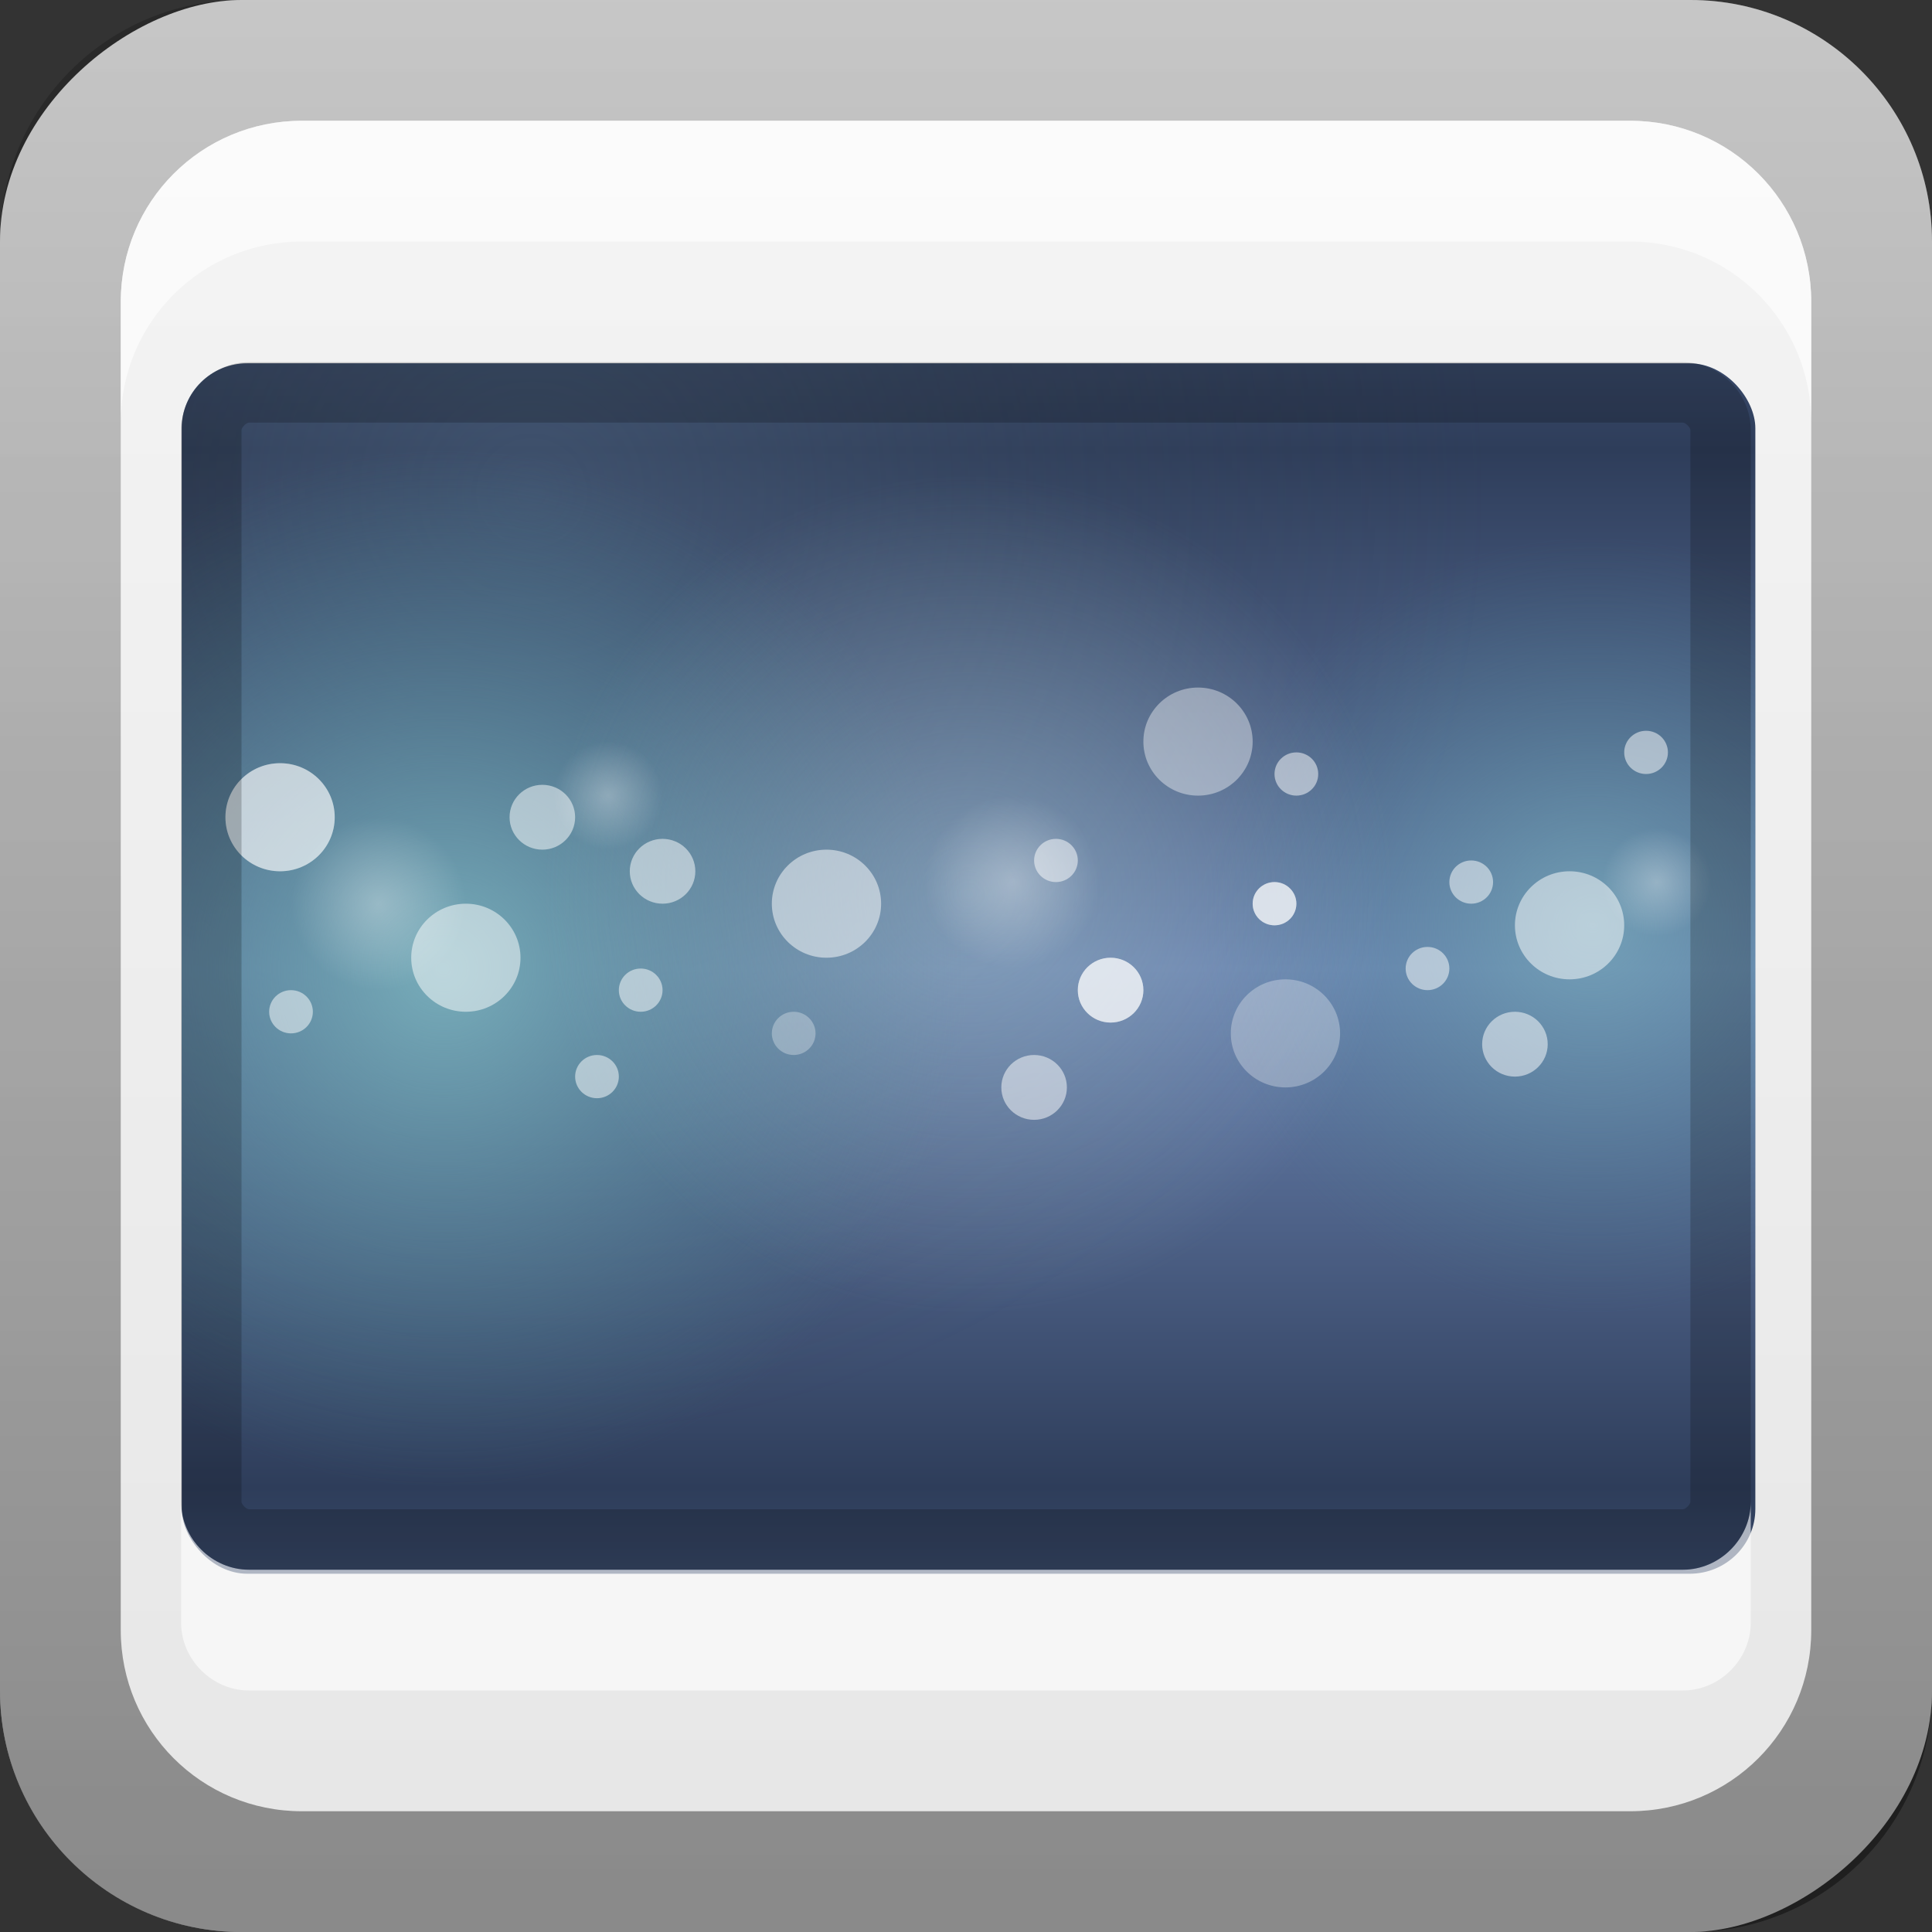 <?xml version="1.0" encoding="UTF-8"?>
<svg id="svg2" width="16" height="16" version="1.0" xmlns="http://www.w3.org/2000/svg" xmlns:cc="http://creativecommons.org/ns#" xmlns:dc="http://purl.org/dc/elements/1.1/" xmlns:rdf="http://www.w3.org/1999/02/22-rdf-syntax-ns#" xmlns:xlink="http://www.w3.org/1999/xlink">
 <rect width="100%" height="100%" fill="#333333" stroke="none"/>
 <defs id="defs4">
  <linearGradient id="linearGradient2897" x1="9.057" x2="9.057" y1="10.203" y2="-19.304" gradientTransform="translate(-.5 5.301)" gradientUnits="userSpaceOnUse">
   <stop id="stop3330-6" offset="0"/>
   <stop id="stop3333-8" stop-opacity="0" offset="1"/>
  </linearGradient>
  <linearGradient id="linearGradient3767" x1="1" x2="16.956" y1="9" y2="9" gradientTransform="translate(-17,-2)" gradientUnits="userSpaceOnUse">
   <stop id="stop3189-0" stop-color="#e6e6e6" offset="0"/>
   <stop id="stop3191-2" stop-color="#f5f5f5" offset="1"/>
  </linearGradient>
  <clipPath id="clipPath2950">
   <rect id="rect2952" x="12" y="20" width="72" height="56" rx="3" ry="3" color="#000000" fill="#f00" opacity=".652"/>
  </clipPath>
  <linearGradient id="linearGradient3938-1" x1="48" x2="48" y1="48" y2="72" gradientUnits="userSpaceOnUse" spreadMethod="reflect">
   <stop id="stop3942-6" stop-color="#6c85b4" offset="0"/>
   <stop id="stop3944-2" stop-color="#2e3d5a" offset="1"/>
  </linearGradient>
  <radialGradient id="radialGradient3934-1" cx="56" cy="24" r="16" gradientUnits="userSpaceOnUse">
   <stop id="stop3930-3" stop-color="#4f657f" offset="0"/>
   <stop id="stop3932-8" stop-color="#343d4c" stop-opacity="0" offset="1"/>
  </radialGradient>
  <radialGradient id="radialGradient3867-5" cx="60.563" cy="49.721" r="19.437" gradientUnits="userSpaceOnUse" xlink:href="#linearGradient3739-4"/>
  <linearGradient id="linearGradient3739-4">
   <stop id="stop3742-1" stop-color="#78adba" offset="0"/>
   <stop id="stop3745-4" stop-color="#467e8c" stop-opacity="0" offset="1"/>
  </linearGradient>
  <radialGradient id="radialGradient3747-4" cx="47.977" cy="64.058" r="24.023" gradientUnits="userSpaceOnUse" xlink:href="#linearGradient3739-4"/>
  <radialGradient id="radialGradient3758-0" cx="60.563" cy="49.721" r="19.437" gradientUnits="userSpaceOnUse">
   <stop id="stop3754-7" stop-color="#aaccd5" offset="0"/>
   <stop id="stop3756-7" stop-color="#abcbd4" stop-opacity="0" offset="1"/>
  </radialGradient>
  <radialGradient id="radialGradient3833-2" cx="58.5" cy="37.5" r="2.5" gradientUnits="userSpaceOnUse" xlink:href="#linearGradient3827-4"/>
  <linearGradient id="linearGradient3827-4">
   <stop id="stop3829-0" stop-color="#fff" offset="0"/>
   <stop id="stop3831-3" stop-color="#fff" stop-opacity="0" offset="1"/>
  </linearGradient>
 </defs>
 <g id="layer1">
  <rect id="rect3196" transform="rotate(-90)" x="-16" width="16" height="16" rx="2" ry="2" fill="url(#linearGradient3767)"/>
  <path id="rect2410" d="m2 0c-1.108 0-2 0.892-2 2v12c0 1.108 0.892 2 2 2h12c1.108 0 2-0.892 2-2v-12c0-1.108-0.892-2-2-2h-12zm0.5 1h11c0.831 0 1.5 0.669 1.5 1.5v11c0 0.831-0.669 1.5-1.5 1.5h-11c-0.831 0-1.5-0.669-1.5-1.5v-11c0-0.831 0.669-1.5 1.5-1.5z" fill="url(#linearGradient2897)" opacity=".4"/>
  <path id="rect3770" d="m2.5 1c-0.831 0-1.5 0.669-1.5 1.5v1c0-0.831 0.669-1.5 1.5-1.5h11c0.831 0 1.5 0.669 1.5 1.5v-1c0-0.831-0.669-1.5-1.5-1.5h-11z" fill="#fff" opacity=".6"/>
  <rect id="rect3179" x="-18.5" y="3" width="13" height="10" rx=".552" ry=".552" color="#000000" fill="#f00" opacity=".6"/>
 </g>
 <g id="layer2">
  <g id="g3871" transform="matrix(.181 0 0 .179 -.667 -.571)" clip-path="url(#clipPath2950)">
   <rect id="rect3966" x="12" y="20" width="72" height="56" color="#000000" fill="url(#linearGradient3938-1)"/>
   <path id="path3918" transform="matrix(2.75,0,0,2.75,-126,-40)" d="m72 24c0 8.837-7.163 16-16 16s-16-7.163-16-16 7.163-16 16-16 16 7.163 16 16z" color="#000000" fill="url(#radialGradient3934-1)" opacity=".5"/>
   <path id="path3865" transform="matrix(.926 0 0 .926 20.478 -.044)" d="m80 49.721c0 10.735-8.702 19.437-19.437 19.437s-19.437-8.702-19.437-19.437 8.702-19.437 19.437-19.437 19.437 8.702 19.437 19.437z" color="#000000" fill="url(#radialGradient3867-5)" opacity=".697"/>
   <path id="path3737" transform="translate(-24 -16.058)" d="m72 64.058c0 13.267-10.755 24.023-24.023 24.023s-24.023-10.755-24.023-24.023 10.755-24.023 24.023-24.023 24.023 10.755 24.023 24.023z" color="#000000" fill="url(#radialGradient3747-4)"/>
   <path id="path3749" transform="translate(-12.563 -5.158)" d="m80 49.721c0 10.735-8.702 19.437-19.437 19.437s-19.437-8.702-19.437-19.437 8.702-19.437 19.437-19.437 19.437 8.702 19.437 19.437z" color="#000000" fill="url(#radialGradient3758-0)" opacity=".434"/>
   <path id="path3779" d="m61 37.5c0 1.381-1.119 2.5-2.5 2.5s-2.5-1.119-2.5-2.5 1.119-2.5 2.5-2.5 2.5 1.119 2.5 2.5z" color="#000000" fill="#fff" opacity=".4"/>
   <path id="path3781" transform="translate(-33.5,10)" d="m61 37.5c0 1.381-1.119 2.5-2.5 2.5s-2.5-1.119-2.5-2.5 1.119-2.5 2.5-2.5 2.5 1.119 2.5 2.5z" color="#000000" fill="#fff" opacity=".504"/>
   <path id="path3783" transform="translate(4,13.5)" d="m61 37.5c0 1.381-1.119 2.5-2.5 2.5s-2.5-1.119-2.5-2.5 1.119-2.5 2.5-2.5 2.5 1.119 2.5 2.5z" color="#000000" fill="#fff" opacity=".3"/>
   <path id="path3785" transform="translate(17,8.5)" d="m61 37.5c0 1.381-1.119 2.5-2.5 2.5s-2.5-1.119-2.5-2.5 1.119-2.5 2.5-2.5 2.5 1.119 2.5 2.5z" color="#000000" fill="#fff" opacity=".504"/>
   <path id="path3787" transform="translate(-17,7.5)" d="m61 37.5c0 1.381-1.119 2.5-2.5 2.5s-2.5-1.119-2.5-2.5 1.119-2.5 2.5-2.5 2.5 1.119 2.5 2.5z" color="#000000" fill="#fff" opacity=".504"/>
   <path id="path3789" transform="translate(-42,3.5)" d="m61 37.5c0 1.381-1.119 2.5-2.5 2.5s-2.5-1.119-2.5-2.5 1.119-2.5 2.5-2.5 2.5 1.119 2.5 2.5z" color="#000000" fill="#fff" opacity=".504"/>
   <path id="path3791" transform="translate(-42,3.5)" d="m61 37.5c0 1.381-1.119 2.5-2.5 2.5s-2.5-1.119-2.5-2.5 1.119-2.5 2.5-2.5 2.5 1.119 2.5 2.5z" color="#000000" fill="#fff" opacity=".3"/>
   <path id="path3793" transform="matrix(.4 0 0 .4 -6.4 35)" d="m61 37.5c0 1.381-1.119 2.5-2.5 2.5s-2.5-1.119-2.5-2.5 1.119-2.5 2.5-2.5 2.5 1.119 2.5 2.5z" color="#000000" fill="#fff" opacity=".504"/>
   <path id="path3795" transform="matrix(.4 0 0 .4 7.6 38)" d="m61 37.5c0 1.381-1.119 2.5-2.5 2.5s-2.5-1.119-2.5-2.5 1.119-2.5 2.5-2.5 2.5 1.119 2.5 2.5z" color="#000000" fill="#fff" opacity=".504"/>
   <path id="path3797" transform="matrix(.4 0 0 .4 9.6 34)" d="m61 37.5c0 1.381-1.119 2.5-2.5 2.5s-2.5-1.119-2.5-2.5 1.119-2.5 2.5-2.5 2.5 1.119 2.5 2.5z" color="#000000" fill="#fff" opacity=".504"/>
   <path id="path3799" transform="matrix(.4 0 0 .4 16.6 36)" d="m61 37.5c0 1.381-1.119 2.5-2.5 2.5s-2.5-1.119-2.5-2.5 1.119-2.5 2.5-2.5 2.5 1.119 2.5 2.5z" color="#000000" fill="#fff" opacity=".3"/>
   <path id="path3801" transform="matrix(.4 0 0 .4 28.6 28)" d="m61 37.5c0 1.381-1.119 2.5-2.5 2.5s-2.5-1.119-2.5-2.5 1.119-2.5 2.5-2.5 2.5 1.119 2.5 2.5z" color="#000000" fill="#fff" opacity=".504"/>
   <path id="path3803" transform="matrix(.4 0 0 .4 45.6 33)" d="m61 37.5c0 1.381-1.119 2.5-2.5 2.5s-2.5-1.119-2.5-2.5 1.119-2.5 2.5-2.5 2.5 1.119 2.5 2.5z" color="#000000" fill="#fff" opacity=".504"/>
   <path id="path3805" transform="matrix(.4 0 0 .4 47.6 29)" d="m61 37.5c0 1.381-1.119 2.5-2.5 2.5s-2.5-1.119-2.5-2.5 1.119-2.5 2.5-2.5 2.5 1.119 2.5 2.5z" color="#000000" fill="#fff" opacity=".504"/>
   <path id="path3807" transform="matrix(.4 0 0 .4 55.6 23)" d="m61 37.5c0 1.381-1.119 2.5-2.5 2.5s-2.5-1.119-2.5-2.5 1.119-2.5 2.5-2.5 2.5 1.119 2.5 2.5z" color="#000000" fill="#fff" opacity=".504"/>
   <path id="path3809" transform="matrix(.4 0 0 .4 38.6 30)" d="m61 37.5c0 1.381-1.119 2.5-2.5 2.5s-2.5-1.119-2.5-2.5 1.119-2.5 2.5-2.5 2.5 1.119 2.5 2.5z" color="#000000" fill="#fff" opacity=".504"/>
   <path id="path3811" transform="matrix(.4 0 0 .4 38.6 30)" d="m61 37.5c0 1.381-1.119 2.5-2.5 2.5s-2.5-1.119-2.5-2.5 1.119-2.5 2.5-2.5 2.5 1.119 2.5 2.5z" color="#000000" fill="#fff" opacity=".504"/>
   <path id="path3813" transform="matrix(.6 0 0 .6 -1.1 21)" d="m61 37.5c0 1.381-1.119 2.5-2.5 2.5s-2.5-1.119-2.5-2.5 1.119-2.5 2.5-2.5 2.5 1.119 2.5 2.5z" color="#000000" fill="#fff" opacity=".504"/>
   <path id="path3815" transform="matrix(.6 0 0 .6 -6.6 18.5)" d="m61 37.5c0 1.381-1.119 2.5-2.5 2.5s-2.5-1.119-2.5-2.5 1.119-2.5 2.5-2.5 2.5 1.119 2.5 2.5z" color="#000000" fill="#fff" opacity=".504"/>
   <path id="path3817" transform="matrix(.6 0 0 .6 15.9 31)" d="m61 37.5c0 1.381-1.119 2.5-2.5 2.5s-2.5-1.119-2.5-2.5 1.119-2.5 2.5-2.5 2.5 1.119 2.5 2.5z" color="#000000" fill="#fff" opacity=".504"/>
   <path id="path3819" transform="matrix(.6 0 0 .6 19.4 26.5)" d="m61 37.5c0 1.381-1.119 2.5-2.5 2.5s-2.5-1.119-2.5-2.5 1.119-2.5 2.5-2.5 2.5 1.119 2.5 2.5z" color="#000000" fill="#fff" opacity=".504"/>
   <path id="path3821" transform="matrix(.6 0 0 .6 19.4 26.5)" d="m61 37.5c0 1.381-1.119 2.5-2.5 2.5s-2.5-1.119-2.5-2.5 1.119-2.5 2.5-2.5 2.5 1.119 2.5 2.5z" color="#000000" fill="#fff" opacity=".504"/>
   <path id="path3823" transform="matrix(.6 0 0 .6 37.9 29)" d="m61 37.5c0 1.381-1.119 2.5-2.5 2.5s-2.5-1.119-2.5-2.5 1.119-2.5 2.5-2.5 2.5 1.119 2.5 2.5z" color="#000000" fill="#fff" opacity=".504"/>
   <path id="path3825" transform="matrix(1.6,0,0,1.6,-43.6,-16)" d="m61 37.5c0 1.381-1.119 2.5-2.5 2.5s-2.5-1.119-2.5-2.5 1.119-2.5 2.5-2.5 2.5 1.119 2.5 2.5z" color="#000000" fill="url(#radialGradient3833-2)" opacity=".3"/>
   <path id="path3835" transform="matrix(1.6,0,0,1.6,-23.6,-10)" d="m61 37.5c0 1.381-1.119 2.5-2.5 2.5s-2.5-1.119-2.5-2.5 1.119-2.5 2.5-2.5 2.5 1.119 2.5 2.5z" color="#000000" fill="url(#radialGradient3833-2)" opacity=".3"/>
   <path id="path3839" transform="matrix(1.6,0,0,1.6,-72.6,-15)" d="m61 37.5c0 1.381-1.119 2.5-2.5 2.5s-2.5-1.119-2.5-2.5 1.119-2.5 2.5-2.5 2.5 1.119 2.5 2.5z" color="#000000" fill="url(#radialGradient3833-2)" opacity=".3"/>
   <path id="path3843" transform="matrix(1.6,0,0,1.6,-59.6,-9)" d="m61 37.5c0 1.381-1.119 2.5-2.5 2.5s-2.5-1.119-2.5-2.5 1.119-2.5 2.5-2.5 2.5 1.119 2.5 2.5z" color="#000000" fill="url(#radialGradient3833-2)" opacity=".3"/>
   <path id="path3847" transform="translate(-27,2.5)" d="m61 37.5c0 1.381-1.119 2.5-2.5 2.5s-2.5-1.119-2.5-2.5 1.119-2.5 2.5-2.5 2.5 1.119 2.5 2.5z" color="#000000" fill="url(#radialGradient3833-2)" opacity=".3"/>
   <path id="path3851" transform="translate(9,4.5)" d="m61 37.5c0 1.381-1.119 2.5-2.5 2.5s-2.5-1.119-2.5-2.5 1.119-2.5 2.5-2.5 2.5 1.119 2.5 2.5z" color="#000000" fill="url(#radialGradient3833-2)" opacity=".3"/>
   <path id="path3855" transform="translate(21,6.5)" d="m61 37.5c0 1.381-1.119 2.5-2.5 2.5s-2.5-1.119-2.5-2.5 1.119-2.5 2.5-2.5 2.5 1.119 2.5 2.5z" color="#000000" fill="url(#radialGradient3833-2)" opacity=".3"/>
   <path id="path3859" transform="translate(-35,12.5)" d="m61 37.5c0 1.381-1.119 2.5-2.5 2.5s-2.5-1.119-2.5-2.5 1.119-2.5 2.5-2.5 2.5 1.119 2.5 2.5z" color="#000000" fill="url(#radialGradient3833-2)" opacity=".3"/>
   <path id="path3863" transform="matrix(.4 0 0 .4 39.6 24)" d="m61 37.5c0 1.381-1.119 2.5-2.5 2.5s-2.5-1.119-2.5-2.5 1.119-2.5 2.5-2.5 2.5 1.119 2.5 2.5z" color="#000000" fill="#fff" opacity=".504"/>
  </g>
  <path id="rect3181" d="m1.5 12.438v1c0 0.306 0.257 0.562 0.562 0.562h11.875c0.306 0 0.562-0.257 0.562-0.562v-1c0 0.306-0.257 0.562-0.562 0.562h-11.875c-0.306 0-0.562-0.257-0.562-0.562z" color="#000000" fill="#fff" opacity=".6"/>
  <path id="rect3186" d="m2.062 3c-0.306 0-0.562 0.257-0.562 0.562v8.875c0 0.306 0.257 0.562 0.562 0.562h11.875c0.306 0 0.562-0.257 0.562-0.562v-8.875c0-0.306-0.257-0.562-0.562-0.562h-11.875zm0 0.5h11.875c0.022 0 0.062 0.04 0.062 0.062v8.875c0 0.022-0.04 0.062-0.062 0.062h-11.875c-0.022 0-0.062-0.04-0.062-0.062v-8.875c0-0.022 0.04-0.062 0.062-0.062z" color="#000000" opacity=".2"/>
 </g>
</svg>
